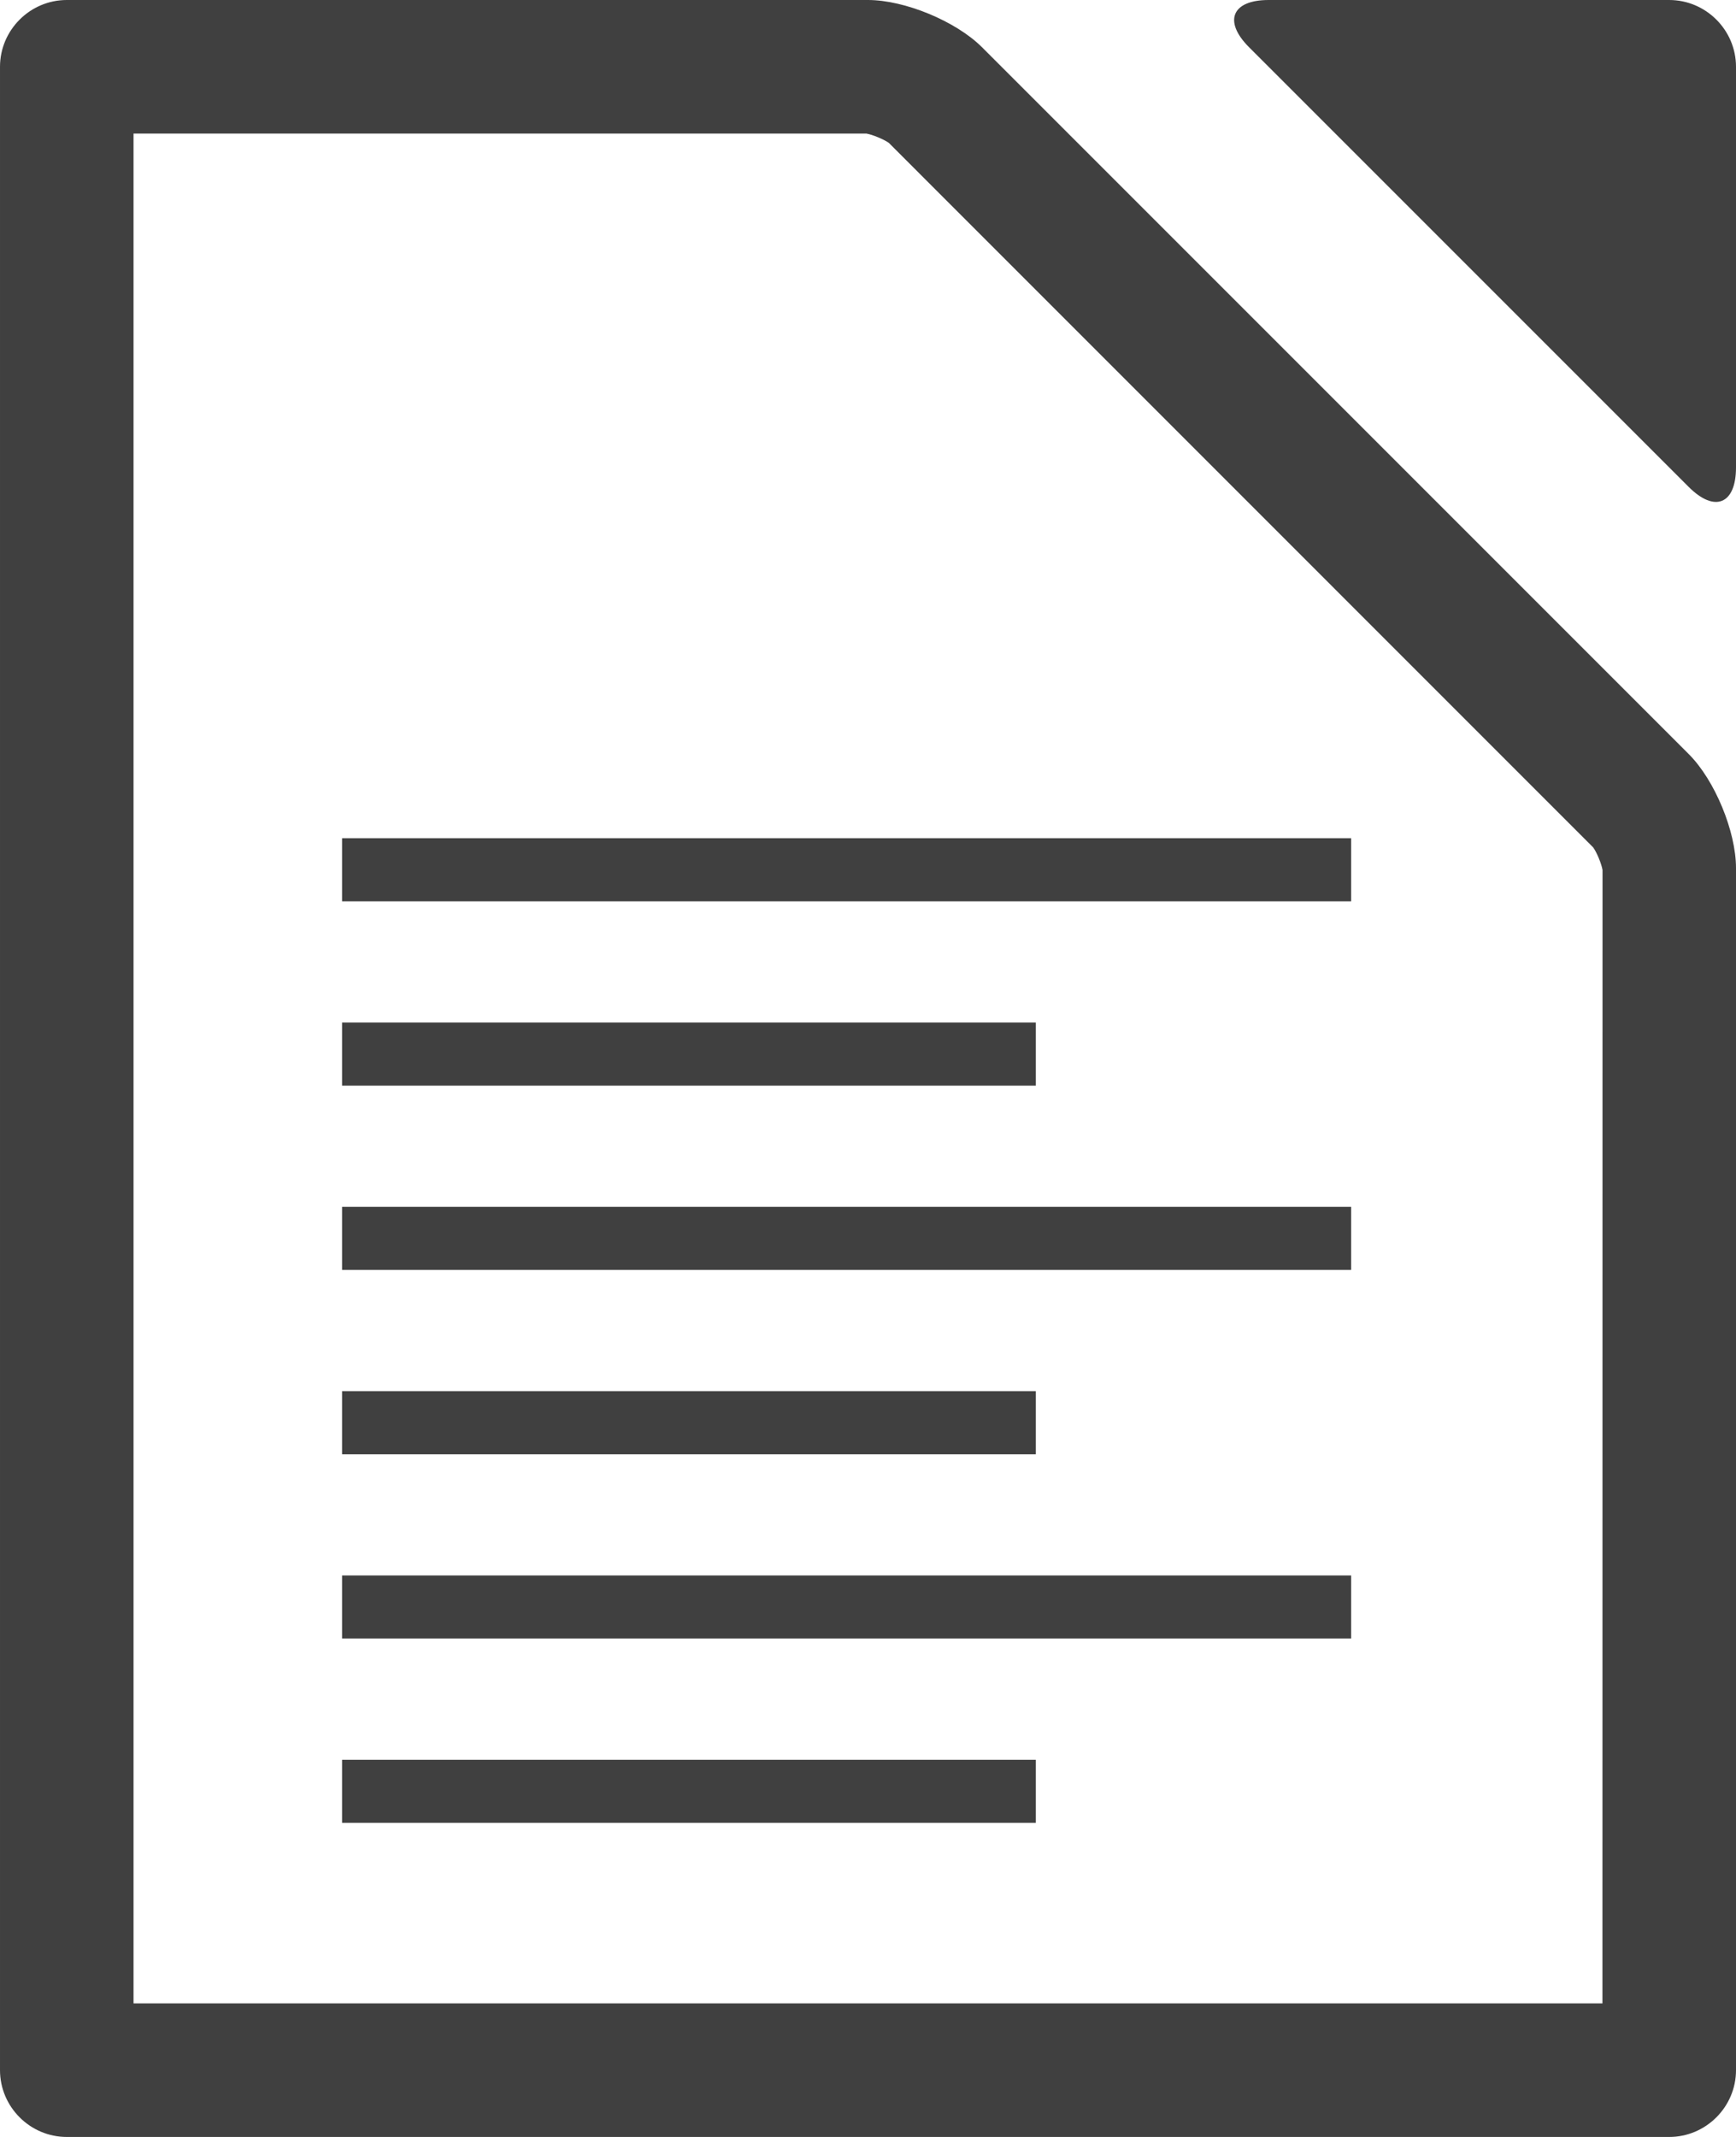 <svg xmlns="http://www.w3.org/2000/svg" width="67.667" height="83.282" viewBox="0 0 67.667 83.282"><path fill="#404040" d="M13.333 32.668h39.333v2.458h-39.333zM13.333 39.852h27.042v2.458h-27.042zM13.333 47.034h39.333v2.459h-39.333zM13.333 54.218h27.042v2.458h-27.042zM13.333 61.4h39.333v2.458h-39.333zM13.333 68.584h27.042v2.458h-27.042zM38.276 1.84c-1.013-1.012-3.012-1.84-4.443-1.84h-31.23c-1.431 0-2.603 1.172-2.603 2.603v78.077c0 1.431 1.172 2.603 2.603 2.603h62.461c1.431 0 2.603-1.172 2.603-2.603v-46.847c0-1.431-.827-3.431-1.84-4.442l-27.551-27.551zm24.185 76.237h-57.256v-72.872h28.561c.236.038.684.224.879.363l27.454 27.457c.141.192.325.64.365.879l-.003 44.173zm2.603-78.077h-15.615c-1.431 0-1.775.828-.763 1.84l17.141 17.14c1.013 1.012 1.84.668 1.84-.763v-15.614c0-1.431-1.172-2.603-2.603-2.603"/></svg>